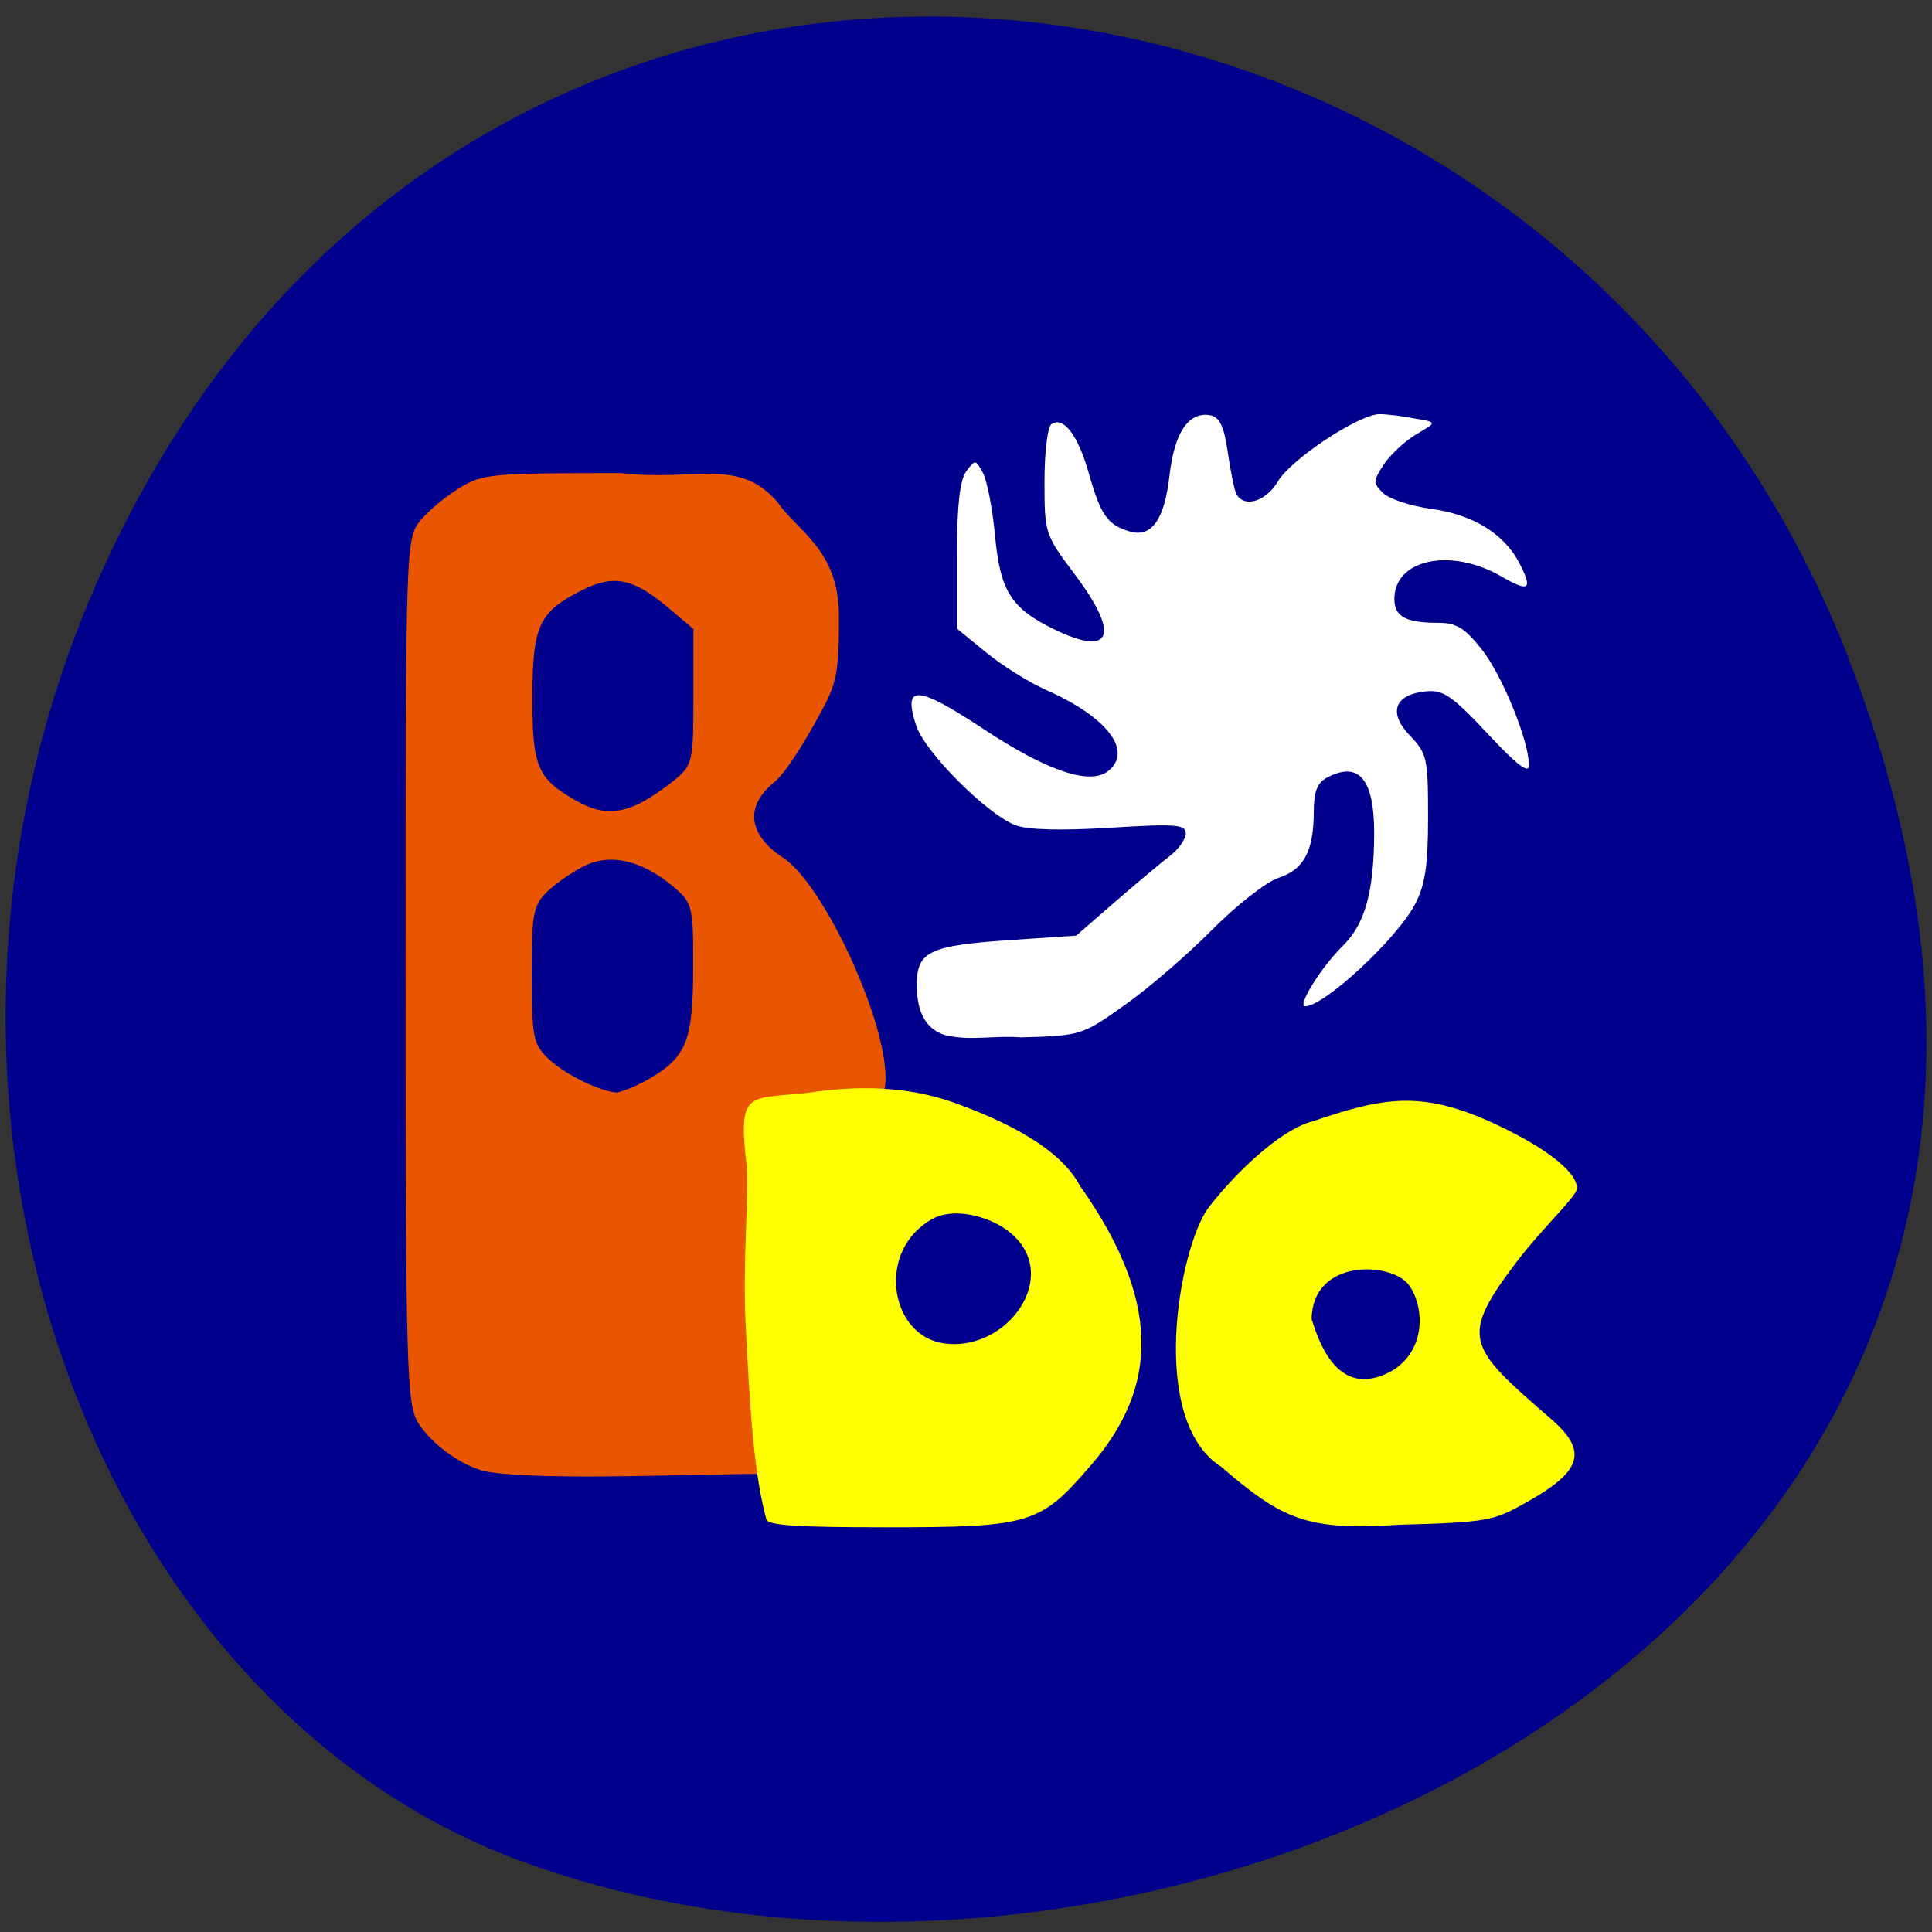 <svg xmlns="http://www.w3.org/2000/svg" viewBox="0 0 48 48"><rect x="0" y="0" width="48" height="48" fill="#333333" stroke="none"/><path d="m 45.906 16.313 c 9.316 23.762 -16.789 35.953 -33.04 29.895 c -11.344 -4.227 -16.996 -21.07 -8.941 -34.695 c 10.168 -17.18 34.801 -13.527 41.988 4.801" fill="#00008c"/><path d="m 12.07 36.559 c -0.594 -0.133 -1.344 -0.672 -1.68 -1.207 c -0.289 -0.465 -0.313 -1.352 -0.313 -11.246 c 0 -10.648 0.004 -10.742 0.379 -11.188 c 0.207 -0.246 0.648 -0.609 0.977 -0.805 c 0.566 -0.34 0.77 -0.359 4 -0.359 c 1.836 0.219 2.93 -0.414 3.902 0.742 c 0.457 0.684 1.496 1.152 1.508 2.773 c 0.008 1.582 -0.086 1.758 -0.512 2.543 c -0.262 0.477 -0.773 1.355 -1.086 1.613 c -0.898 0.738 -0.457 1.438 0.176 1.863 c 1.164 0.691 3.172 5.289 2.414 6.082 c 0.352 3.09 -0.727 8.02 -2.691 9.25 c -1.445 -0.023 -5.652 0.191 -7.078 -0.063 m 4.09 -9.77 c 0.902 -0.535 1.063 -0.945 1.066 -2.742 c 0.004 -1.543 -0.016 -1.613 -0.5 -2.02 c -0.754 -0.633 -1.523 -0.824 -2.152 -0.535 c -0.281 0.129 -0.703 0.41 -0.938 0.629 c -0.387 0.363 -0.422 0.535 -0.422 2.094 c 0 1.559 0.035 1.73 0.422 2.098 c 0.41 0.387 1.297 0.82 1.711 0.832 c 0.313 -0.09 0.578 -0.219 0.813 -0.355 m -0.32 -6.801 c 0.215 -0.098 0.617 -0.359 0.891 -0.582 c 0.484 -0.395 0.5 -0.461 0.5 -2.094 v -1.684 l -0.59 -0.5 c -0.883 -0.75 -1.367 -0.859 -2.129 -0.488 c -1.117 0.551 -1.277 0.887 -1.281 2.672 c -0.004 1.723 0.121 2.027 1.047 2.559 c 0.586 0.34 1 0.371 1.559 0.117" fill="#ea5500"/><g fill="#ff0"><path d="m 30.34 36.441 c -1.816 -1.148 -1.055 -5.398 -0.328 -6.422 c 0.859 -1.105 1.934 -2 2.602 -2.16 c 1.863 -0.633 2.816 -0.801 4.855 0.223 c 0.73 0.363 1.711 0.973 1.711 1.445 c 0 0.188 -0.887 1.016 -1.473 1.789 c -1.473 1.934 -1.25 2.137 0.832 3.941 c 0.953 0.828 0.742 1.324 -0.711 2.121 c -0.738 0.406 -0.91 0.445 -3.066 0.504 c -2.273 0.148 -2.883 -0.113 -4.422 -1.441 m 4.301 -2.418 c 0.836 -0.563 0.715 -1.641 0.352 -2.109 c -0.445 -0.57 -2.383 -0.645 -2.406 0.855 c 0.258 0.855 0.793 2 2.059 1.254"/><path d="m 19.04 37.746 c -0.289 -1.059 -0.398 -2.473 -0.516 -4.863 c -0.074 -1.559 0.086 -3.195 0.027 -3.918 c -0.223 -1.902 0.035 -1.652 1.516 -1.813 c 1.238 -0.191 2.48 -0.168 3.633 0.242 c 1.809 0.648 2.754 1.355 3.129 2.063 c 2.219 3.137 1.797 5.246 0.184 7.05 c -1.176 1.355 -1.465 1.438 -4.988 1.438 c -2.211 0 -2.945 -0.047 -2.984 -0.195 m 6.164 -7.03 c -0.457 -0.457 -1.461 -0.773 -2.066 -0.422 c -1.344 0.777 -1.039 2.77 0.191 3.055 c 1.555 0.34 3.02 -1.512 1.875 -2.633"/></g><path d="m 23.527 25.73 c -0.5 -0.129 -0.75 -0.551 -0.75 -1.254 c 0 -0.84 0.305 -0.984 2.336 -1.121 l 1.625 -0.109 l 0.961 -0.836 c 0.531 -0.457 1.141 -0.973 1.363 -1.141 c 0.219 -0.168 0.398 -0.422 0.398 -0.563 c 0 -0.223 -0.25 -0.242 -1.879 -0.141 c -1.219 0.074 -2.047 0.055 -2.352 -0.063 c -0.711 -0.273 -2.246 -1.813 -2.465 -2.469 c -0.34 -1.035 0.004 -1.02 1.676 0.082 c 1.598 1.055 2.656 1.406 3.105 1.031 c 0.602 -0.5 -0.047 -1.336 -1.547 -2 c -0.426 -0.188 -1.098 -0.609 -1.496 -0.934 l -0.727 -0.594 v -1.797 c 0 -1.254 0.07 -1.891 0.23 -2.109 c 0.223 -0.301 0.234 -0.301 0.414 0.035 c 0.105 0.191 0.238 0.887 0.301 1.547 c 0.129 1.395 0.398 1.82 1.484 2.348 c 1.426 0.691 1.629 0.129 0.496 -1.375 c -0.742 -0.988 -0.75 -1.02 -0.75 -2.313 c 0 -0.73 0.078 -1.359 0.176 -1.418 c 0.305 -0.191 0.656 0.273 0.93 1.238 c 0.289 1.023 0.461 1.266 1.01 1.43 c 0.547 0.16 0.867 -0.293 0.992 -1.406 c 0.121 -1.059 0.48 -1.582 1.016 -1.48 c 0.223 0.043 0.336 0.277 0.422 0.867 c 0.063 0.445 0.156 0.914 0.203 1.043 c 0.156 0.406 0.734 0.262 1.047 -0.262 c 0.328 -0.559 2.02 -1.676 2.527 -1.676 c 0.184 0 0.57 0.047 0.859 0.105 c 0.637 0.098 0.527 0.109 0.031 0.41 c -0.273 0.168 -0.629 0.5 -0.785 0.738 c -0.262 0.402 -0.266 0.461 -0.02 0.703 c 0.148 0.148 0.684 0.324 1.191 0.395 c 1.047 0.141 1.82 0.617 2.203 1.355 c 0.336 0.652 0.238 0.727 -0.453 0.324 c -1.25 -0.723 -2.656 -0.43 -2.656 0.559 c 0 0.441 0.281 0.594 1.09 0.594 c 0.445 0 0.656 0.125 1.078 0.656 c 0.512 0.648 1.176 2.277 1.176 2.887 c 0 0.219 -0.301 -0.008 -1.027 -0.789 c -0.883 -0.941 -1.105 -1.094 -1.531 -1.051 c -0.785 0.078 -0.949 0.527 -0.402 1.098 c 0.43 0.449 0.453 0.566 0.453 2.02 c 0 1.195 -0.07 1.684 -0.32 2.164 c -0.441 0.855 -2.258 2.543 -2.734 2.543 c -0.207 0 0.398 -0.973 0.938 -1.504 c 0.551 -0.543 0.77 -1.34 0.777 -2.789 c 0.004 -1.355 -0.383 -1.809 -1.176 -1.387 c -0.238 0.129 -0.324 0.352 -0.324 0.828 c 0 0.992 -0.242 1.453 -0.875 1.66 c -0.309 0.102 -1.043 0.68 -1.641 1.281 c -0.594 0.602 -1.566 1.445 -2.164 1.867 c -1.082 0.77 -1.098 0.773 -2.594 0.816 c -0.598 -0.055 -1.246 0.09 -1.84 -0.047" fill="#fff"/></svg>